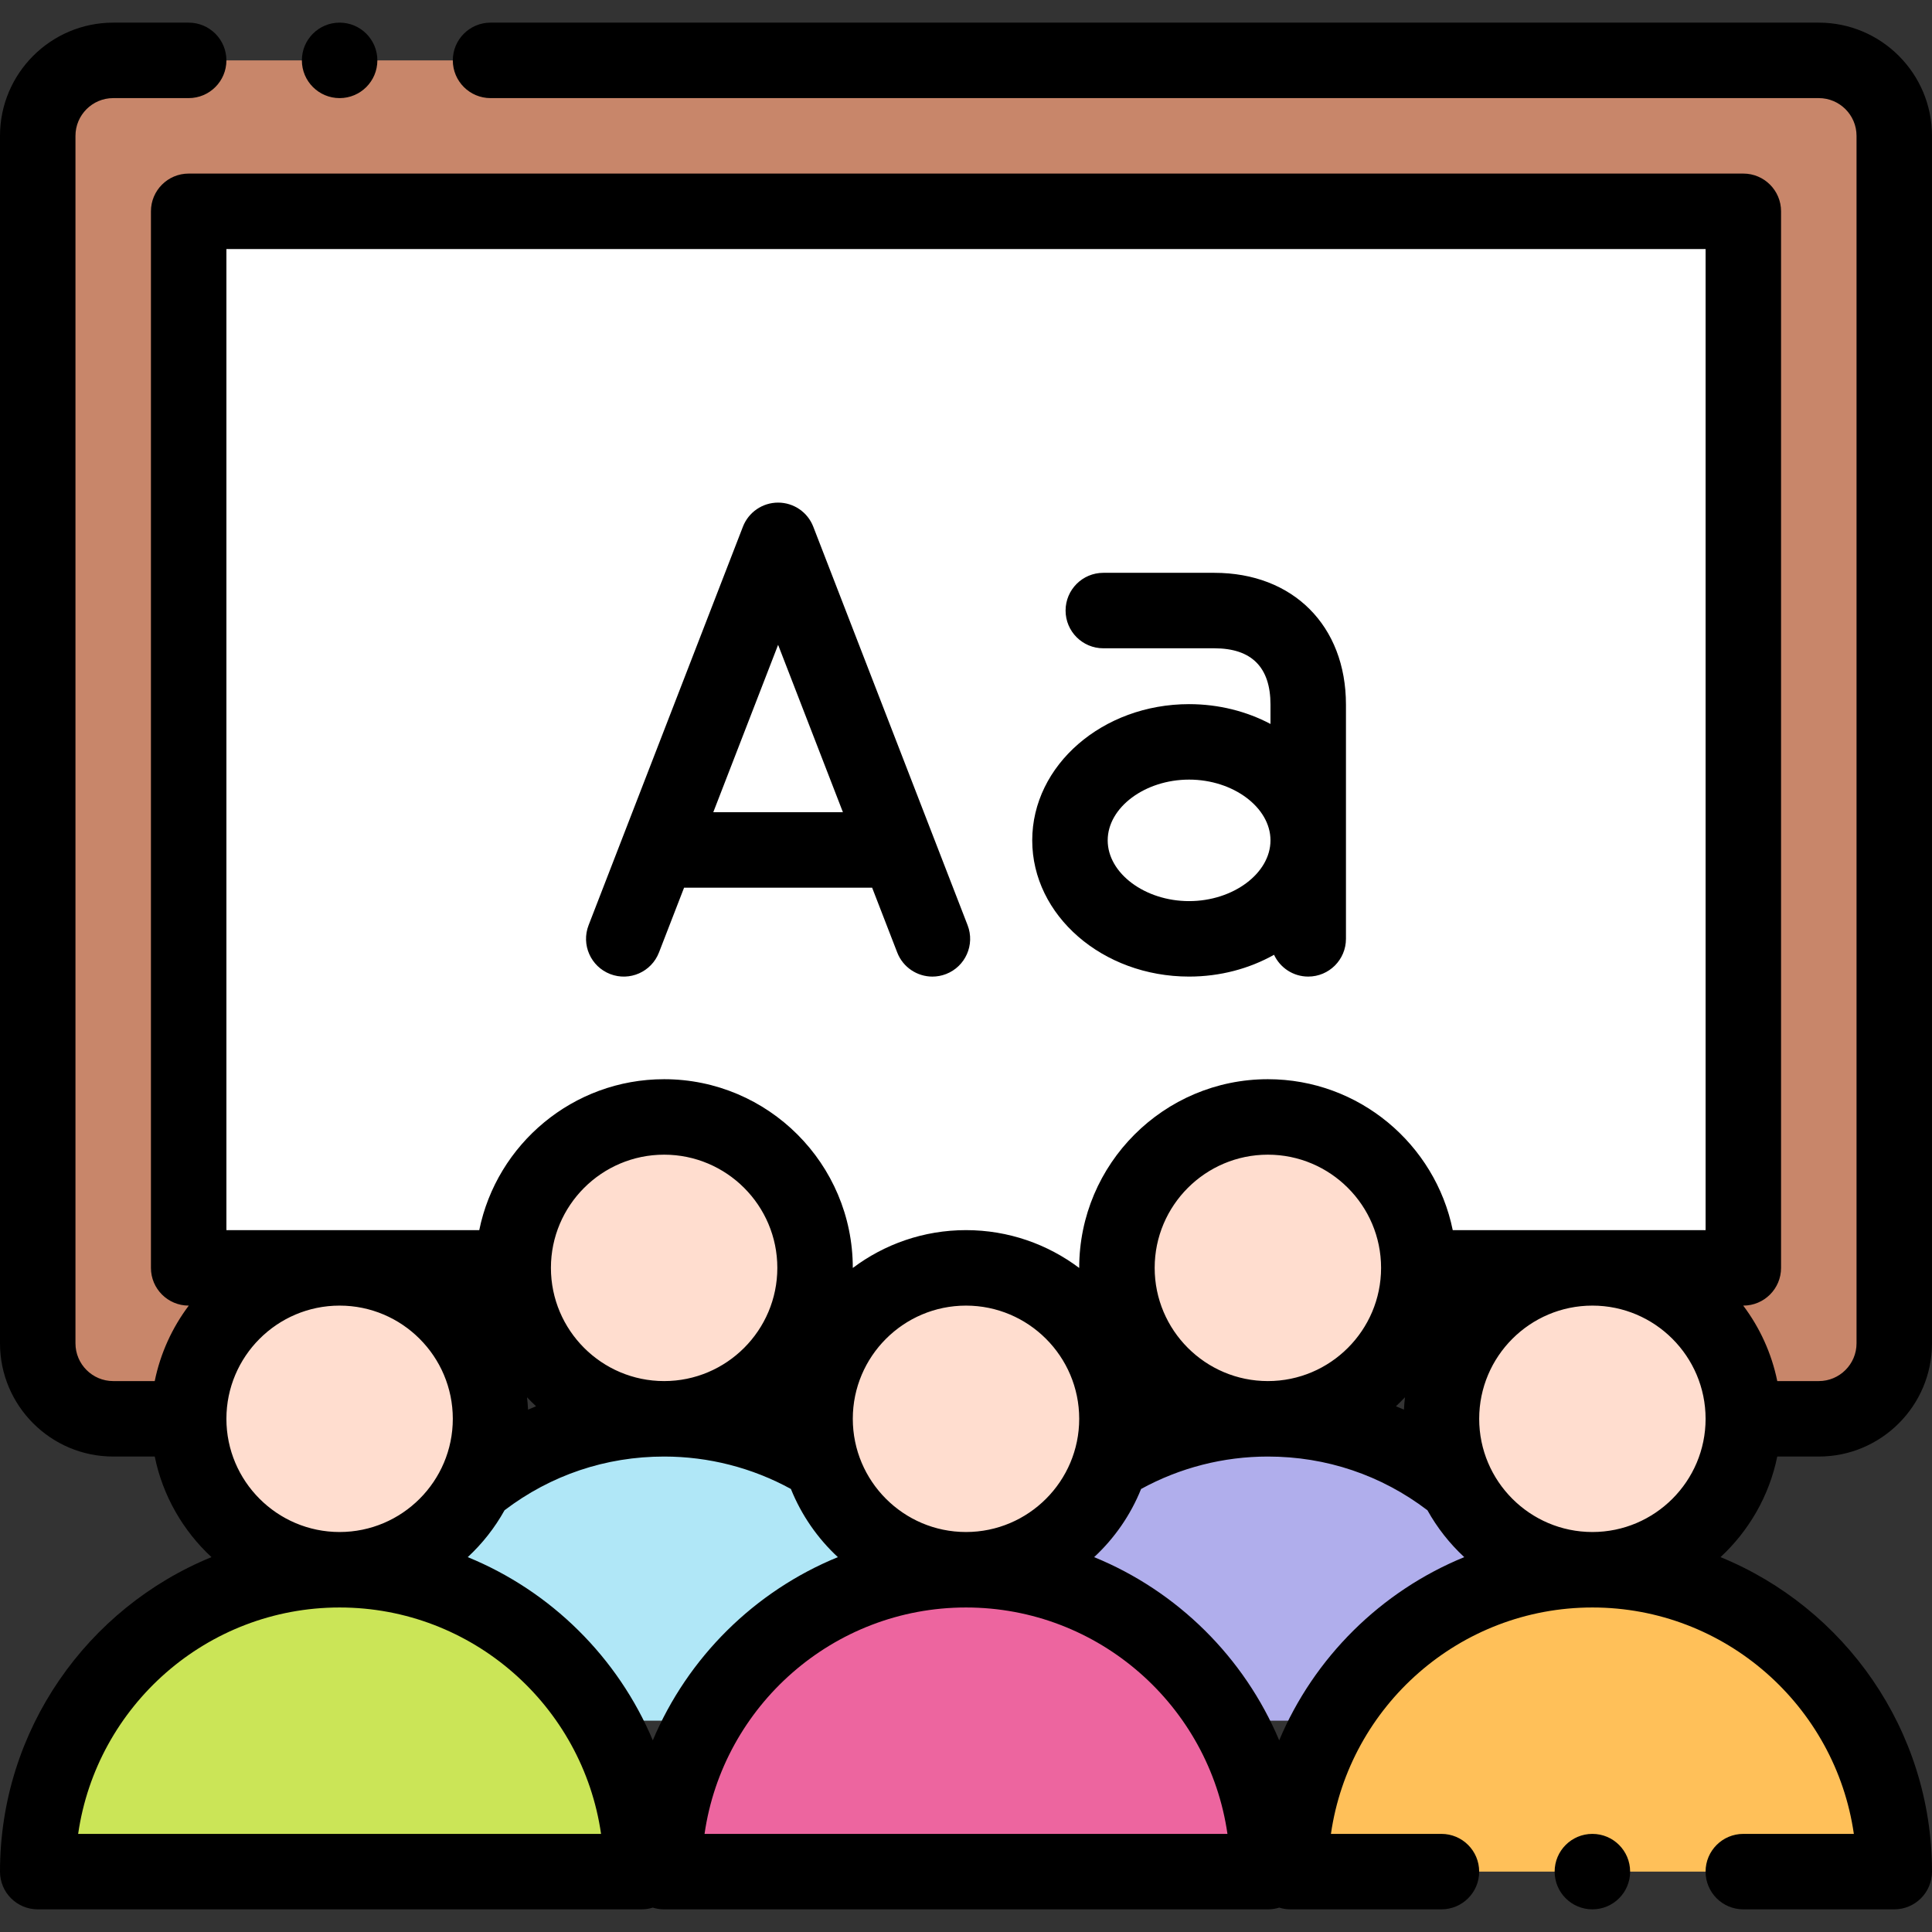 <svg height="512pt" viewBox="0 -6 512 512" width="512pt" xmlns="http://www.w3.org/2000/svg"><rect x="0" y="-6" width="512" height="512" fill="#333333" stroke="none"/><g fill-rule="evenodd"><path d="m50 50h412v280h-40c22.09 0 40 17.906 40 40h20c11 0 20-9 20-20v-320c0-11-9-20-20-20h-452c-11 0-20 9-20 20v320c0 11 9 20 20 20h20c0-22.094 17.91-40 40-40h-40zm0 0" fill="#c8866a"/><path d="m462 50h-412v280h86c0-22.09 17.91-40 40-40s40 17.91 40 40c0 22.051-17.84 39.934-39.875 40 15.258.023 29.512 4.32 41.629 11.754-1.141-3.715-1.754-7.664-1.754-11.754 0-22.09 17.91-40 40-40s40 17.91 40 40c0 4.09-.613 8.039-1.758 11.754 12.125-7.434 26.375-11.73 41.633-11.754-.008 0-.012 0-.02 0-22.023-.078-39.855-17.957-39.855-40 0-22.09 17.91-40 40-40s40 17.91 40 40h86zm0 0" fill="#fff"/><path d="m256 410c22.031 0 40-17.969 40-40s-17.969-40-40-40-40 17.969-40 40 17.969 40 40 40zm0 0" fill="#ffddcf"/><path d="m256 490h-80c0-44.184 35.816-80 80-80s80 35.816 80 80zm0 0" fill="#ed659f"/><path d="m176 370c22.031 0 40-17.969 40-40s-17.969-40-40-40-40 17.969-40 40 17.969 40 40 40zm0 0" fill="#ffddcf"/><path d="m176 450h-80c0-44.184 35.816-80 80-80 15.305 0 29.602 4.297 41.758 11.75 3.879 12.641 13.852 22.613 26.488 26.492.488.797.965 1.602 1.426 2.418-25.227 3.254-46.77 18.254-58.969 39.34zm0 0" fill="#b0e7f7"/><path d="m336 370c22.031 0 40-17.969 40-40s-17.969-40-40-40-40 17.969-40 40 17.969 40 40 40zm0 0" fill="#ffddcf"/><path d="m336 450h-10.703c-12.199-21.086-33.742-36.086-58.969-39.34.461-.816.938-1.621 1.426-2.418 12.637-3.879 22.609-13.852 26.488-26.492 12.156-7.453 26.453-11.75 41.758-11.75 44.184 0 80 35.816 80 80zm0 0" fill="#b0aeec"/><path d="m90 410c22.031 0 40-17.969 40-40s-17.969-40-40-40-40 17.969-40 40 17.969 40 40 40zm0 0" fill="#ffddcf"/><path d="m90 490h-80c0-44.184 35.816-80 80-80s80 35.816 80 80zm0 0" fill="#cbe557"/><path d="m422 410c22.031 0 40-17.969 40-40s-17.969-40-40-40-40 17.969-40 40 17.969 40 40 40zm0 0" fill="#ffddcf"/><path d="m422 490h-80c0-44.184 35.816-80 80-80s80 35.816 80 80zm0 0" fill="#ffc059"/></g><path d="m161.699 252.133c5.152 1.996 10.941-.566 12.934-5.715l6.652-17.172h49.84l6.648 17.172c1.535 3.965 5.32 6.391 9.328 6.391 1.199 0 2.422-.219 3.609-.676 5.148-1.996 7.707-7.789 5.715-12.938l-40.898-105.613c-1.488-3.852-5.195-6.387-9.324-6.387s-7.832 2.535-9.324 6.387l-40.898 105.613c-1.992 5.148.566 10.941 5.719 12.938zm44.508-87.246 17.176 44.359h-34.355zm0 0"/><path d="m315.117 180.605c-22.922 0-41.566 16.195-41.566 36.102 0 19.902 18.645 36.098 41.566 36.098 8.297 0 16.023-2.129 22.516-5.777 1.594 3.41 5.043 5.777 9.059 5.777 5.52 0 10-4.477 10-10v-62.074c0-20.891-14.02-34.926-34.879-34.926h-29.422c-5.523 0-10 4.48-10 10 0 5.523 4.477 10 10 10h29.422c9.871 0 14.879 5.023 14.879 14.926v5.125c-6.293-3.328-13.68-5.25-21.574-5.25zm0 52.199c-11.691 0-21.566-7.371-21.566-16.098 0-8.73 9.875-16.102 21.566-16.102 11.695 0 21.574 7.371 21.574 16.102 0 8.727-9.879 16.098-21.574 16.098zm0 0"/><path d="m455.957 406.656c7.523-6.977 12.91-16.23 15.035-26.656h11.008c16.543 0 29.996-13.461 29.996-30v-320c0-16.543-13.453-30-29.996-30h-352c-5.523 0-10 4.477-10 10s4.477 10 10 10h352c5.516 0 10 4.484 10 10v320c0 5.512-4.484 10-10 10h-11.004c-1.508-7.387-4.645-14.184-9.023-20h.027c5.52 0 10-4.477 10-10v-280c0-5.523-4.48-10-10-10h-412c-5.523 0-10 4.477-10 10v280c0 5.523 4.477 10 10 10h.027c-4.379 5.816-7.516 12.613-9.023 20h-11.004c-5.516 0-10-4.488-10-10v-320c0-5.516 4.484-10 10-10h20c5.523 0 10-4.477 10-10s-4.477-10-10-10h-20c-16.543 0-30 13.457-30 30v320c0 16.539 13.457 30 30 30h11.008c2.125 10.426 7.512 19.68 15.035 26.656-32.844 13.43-56.043 45.723-56.043 83.344 0 5.52 4.477 9.996 10 9.996h160c1.047 0 2.051-.16 3-.457.945.297 1.953.457 3 .457h160c1.043 0 2.051-.16 3-.457.949.297 1.953.457 3 .457h39.996c5.523 0 10-4.477 10-9.996 0-5.523-4.477-10-10-10h-29.285c4.867-33.875 34.082-59.996 69.281-60h.008.012c35.199.004 64.41 26.125 69.277 60h-29.293c-5.523 0-10 4.477-10 10 0 5.52 4.477 9.996 10 9.996h40.004c5.523 0 10-4.477 10-9.996 0-37.621-23.203-69.914-56.043-83.344zm-3.957-36.656c0 16.535-13.449 29.992-29.988 30-.004 0-.008 0-.012 0s-.008 0-.012 0c-16.535-.008-29.988-13.465-29.988-30 0-16.539 13.449-29.992 29.98-30h.039c16.531.008 29.98 13.461 29.98 30zm-82.059-3.328c.824-.766 1.621-1.562 2.395-2.379-.125 1.082-.219 2.172-.273 3.277-.703-.309-1.41-.609-2.121-.898zm-113.941 33.328c-.004 0-.012 0-.016 0-16.535-.008-29.984-13.465-29.984-30 0-16.543 13.457-30 30-30 16.539 0 30 13.457 30 30 0 16.535-13.453 29.992-29.988 30-.004 0-.008 0-.012 0zm-80-40c-16.543 0-30-13.457-30-30s13.457-30 30-30 30 13.457 30 30-13.457 30-30 30zm-33.941 6.672c-.711.289-1.418.59-2.121.898-.051-1.102-.148-2.195-.273-3.277.773.82 1.57 1.613 2.395 2.379zm-8.348 27.562c12.242-9.312 26.812-14.234 42.289-14.234 11.797 0 23.34 2.969 33.598 8.59 2.785 6.918 7.062 13.078 12.445 18.066-22.078 9.027-39.797 26.582-49.043 48.551-9.242-21.969-26.965-39.523-49.043-48.551 3.871-3.586 7.172-7.777 9.754-12.422zm172.289-64.234c0-16.543 13.457-30 30-30 16.535 0 29.992 13.449 30 29.988v.012.012c-.008 16.535-13.461 29.988-30 29.988-16.543 0-30-13.457-30-30zm-246-270h392v260h-29.98c-.008 0-.012 0-.02 0-.004 0-.012 0-.02 0h-36.988c-4.645-22.797-24.848-40-48.992-40-27.57 0-50 22.43-50 50v.023c-8.363-6.289-18.754-10.027-30-10.027s-21.637 3.738-30 10.027c0-.008 0-.016 0-.023 0-27.57-22.43-50-50-50-24.145 0-44.348 17.203-48.992 39.996h-36.988c-.008 0-.016 0-.02 0-.008 0-.012 0-.02 0h-29.98zm0 310c0-16.539 13.449-29.992 29.98-30h.039c16.531.008 29.98 13.461 29.98 30 0 16.535-13.453 29.992-29.988 30-.004 0-.008 0-.012 0s-.008 0-.012 0c-16.539-.008-29.988-13.465-29.988-30zm-39.289 110c4.867-33.875 34.078-59.996 69.277-60h.012.008c35.199.004 64.414 26.125 69.277 60zm166 0c4.867-33.875 34.082-59.996 69.277-60h.012.012c35.195.004 64.41 26.125 69.277 60zm152.289-24.793c-9.242-21.969-26.965-39.523-49.043-48.551 5.383-4.992 9.664-11.148 12.445-18.066 10.258-5.625 21.801-8.59 33.594-8.59 15.48 0 30.055 4.922 42.289 14.234 2.586 4.645 5.887 8.832 9.758 12.422-22.078 9.027-39.801 26.582-49.043 48.551zm0 0"/><path d="m90.004 20c5.523 0 10-4.477 10-10s-4.477-10-10-10h-.008c-5.523 0-9.996 4.477-9.996 10s4.48 10 10.004 10zm0 0"/><path d="m422 480h-.008c-5.523 0-9.996 4.477-9.996 10 0 5.52 4.48 9.996 10.004 9.996s10-4.477 10-9.996c0-5.523-4.477-10-10-10zm0 0"/></svg>